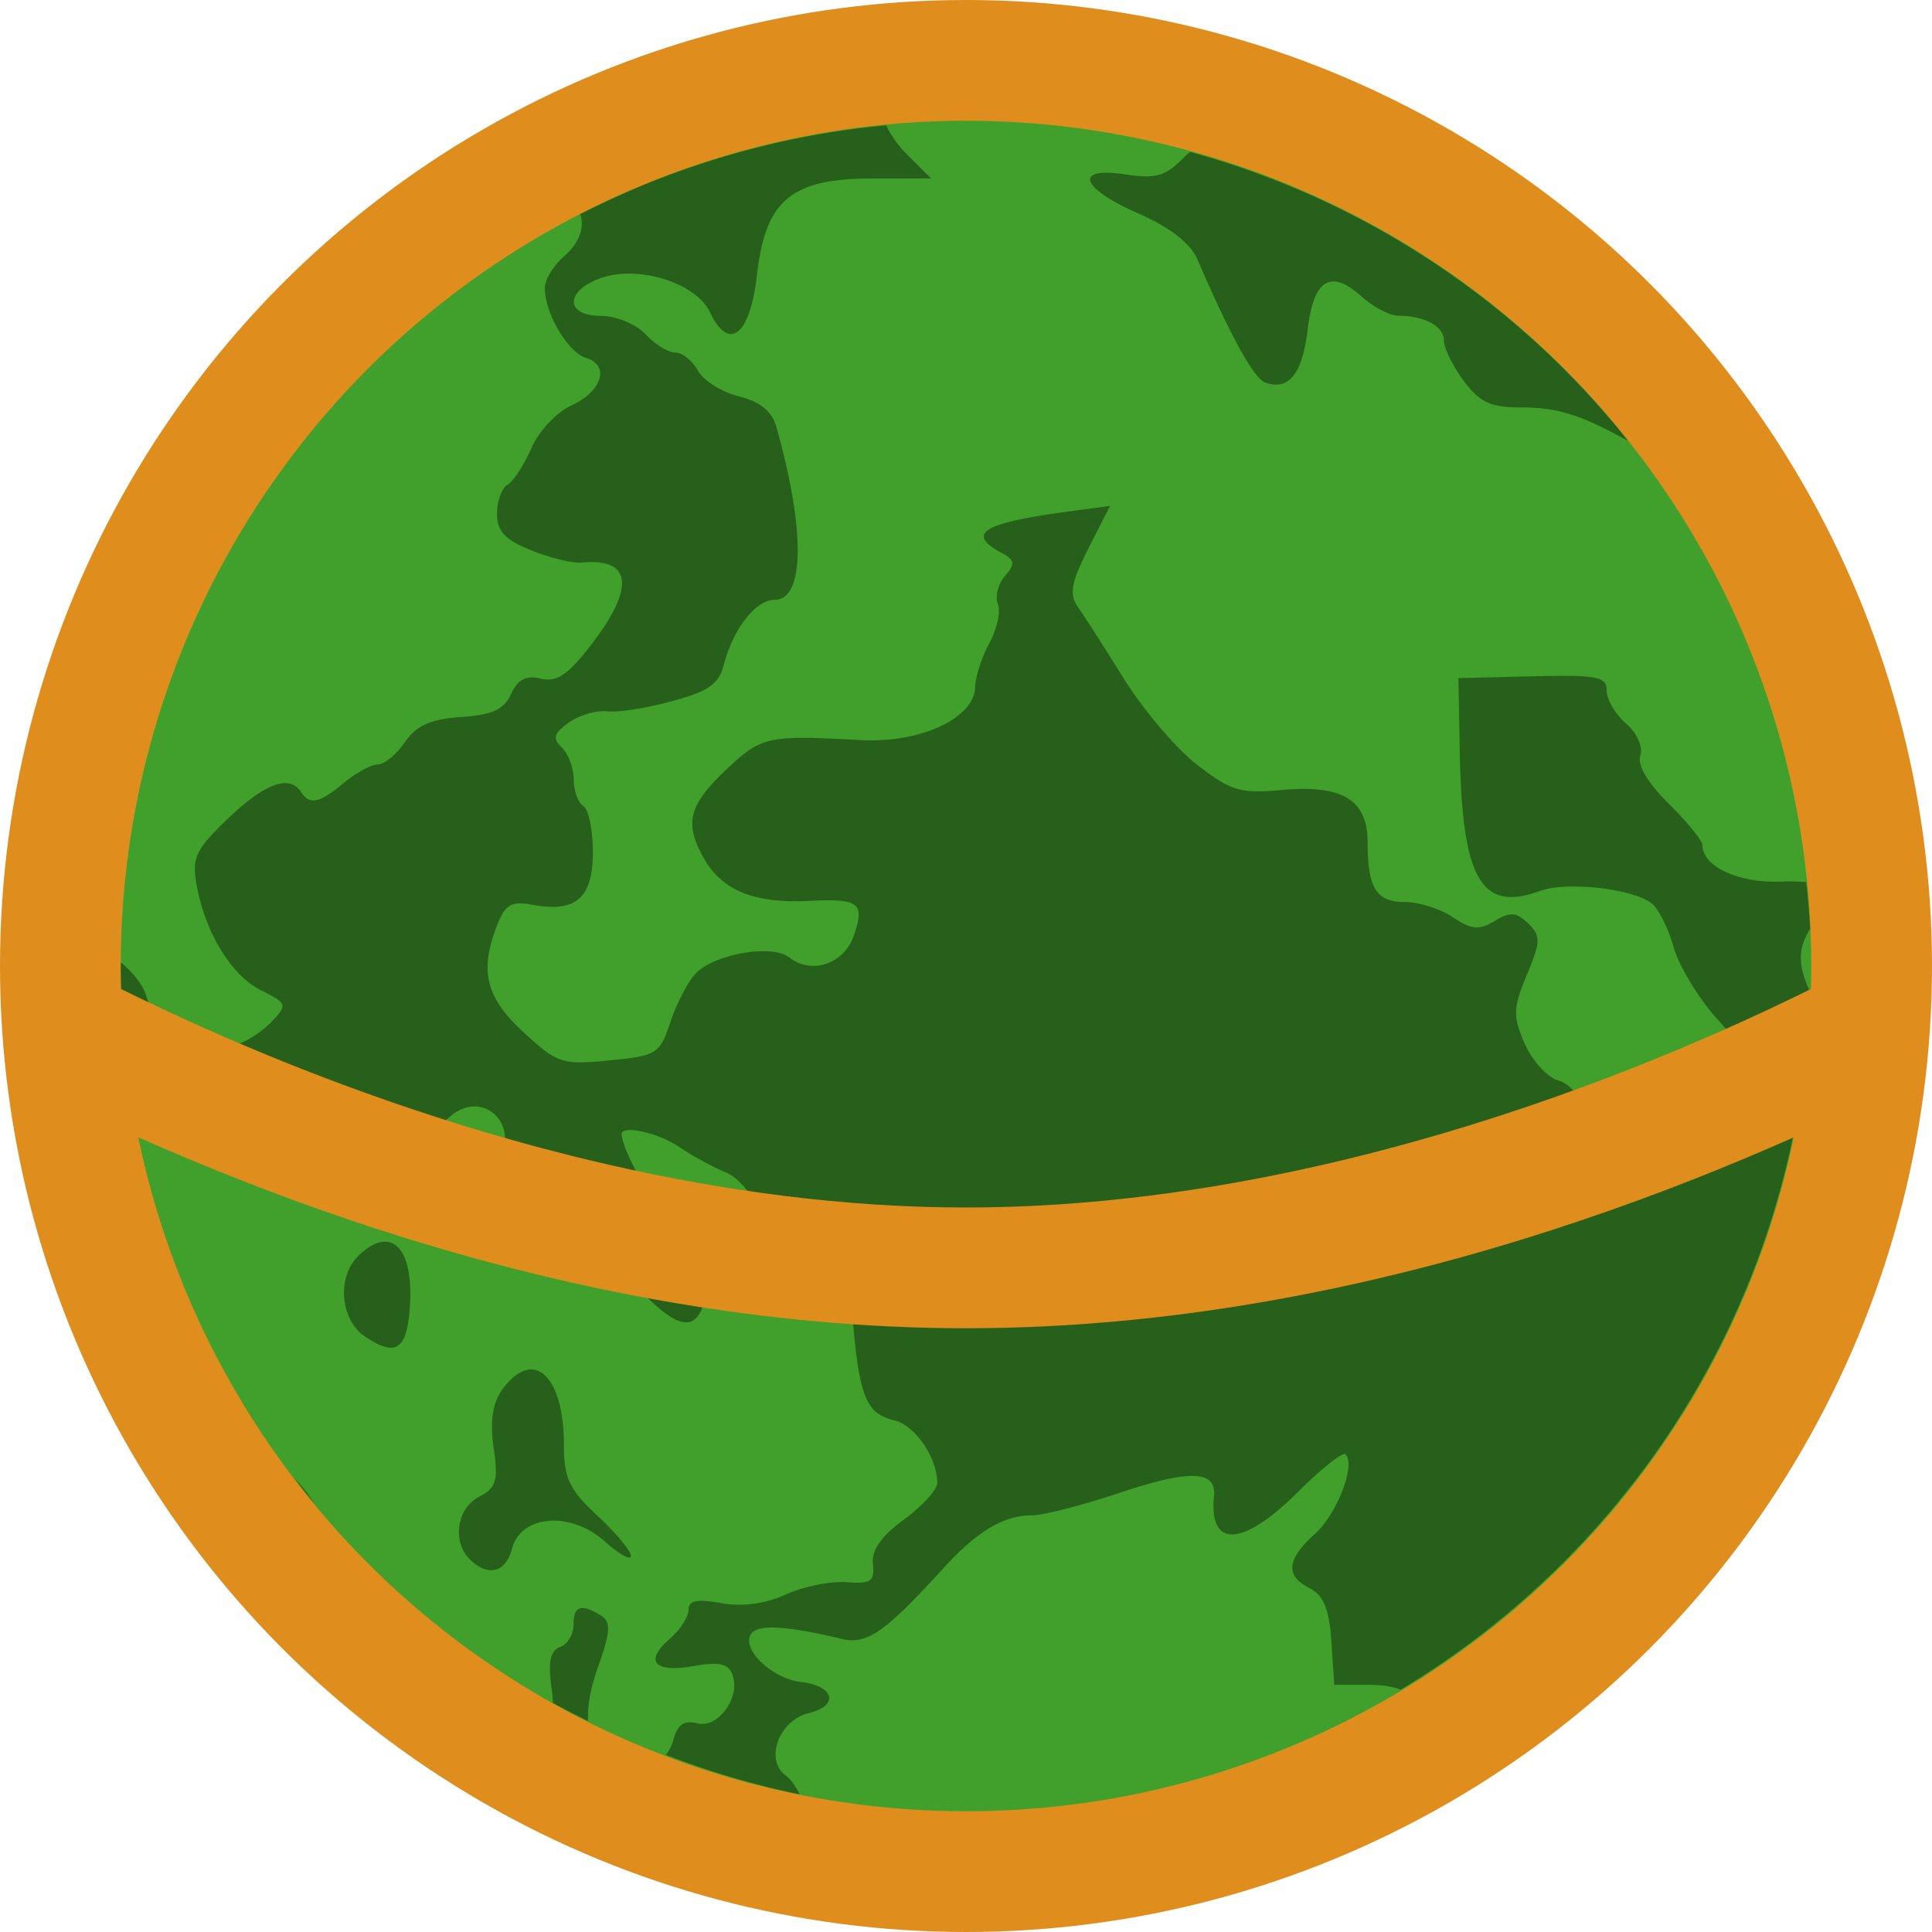 <svg xmlns="http://www.w3.org/2000/svg" width="16" height="16" version="1">
 <circle style="fill:#df8e1d" cx="8" cy="8" r="8"/>
 <circle style="fill:#40a02b" cx="8" cy="8" r="7"/>
 <path style="opacity:0.4" d="m 7.339,1.038 a 7,7 0 0 0 -2.533,0.735 c 0.035,0.112 -0.006,0.238 -0.135,0.35 -0.087,0.076 -0.159,0.193 -0.159,0.262 0,0.21 0.19,0.532 0.341,0.579 0.201,0.062 0.134,0.277 -0.125,0.396 -0.12,0.055 -0.267,0.213 -0.327,0.351 -0.061,0.139 -0.149,0.275 -0.198,0.303 -0.048,0.029 -0.087,0.137 -0.087,0.241 0,0.145 0.067,0.216 0.285,0.303 0.156,0.063 0.343,0.108 0.415,0.101 0.417,-0.039 0.446,0.204 0.082,0.678 -0.194,0.252 -0.287,0.315 -0.419,0.283 -0.123,-0.029 -0.19,0.005 -0.246,0.127 -0.059,0.129 -0.155,0.173 -0.415,0.191 -0.255,0.018 -0.369,0.07 -0.465,0.209 -0.07,0.102 -0.171,0.184 -0.224,0.184 -0.054,0 -0.18,0.069 -0.28,0.152 -0.205,0.17 -0.284,0.187 -0.356,0.076 -0.095,-0.147 -0.299,-0.073 -0.604,0.219 -0.269,0.258 -0.302,0.327 -0.261,0.55 0.072,0.398 0.288,0.751 0.535,0.874 0.215,0.107 0.219,0.119 0.089,0.257 -0.075,0.079 -0.204,0.165 -0.286,0.189 -0.237,0.072 -0.104,0.162 0.319,0.216 0.433,0.055 0.567,0.212 0.365,0.426 -0.113,0.119 -0.106,0.142 0.075,0.255 0.353,0.222 0.635,0.086 0.303,-0.146 -0.213,-0.149 -0.064,-0.21 0.249,-0.102 0.25,0.086 0.299,0.082 0.446,-0.047 0.303,-0.262 0.632,0.126 0.355,0.418 -0.176,0.187 -0.123,0.411 0.105,0.442 0.101,0.014 0.31,0.107 0.466,0.209 0.155,0.101 0.325,0.184 0.376,0.184 0.051,0 0.195,0.103 0.321,0.228 0.254,0.254 0.395,0.286 0.467,0.107 0.086,-0.215 0.051,-0.326 -0.181,-0.579 -0.184,-0.202 -0.484,-0.737 -0.484,-0.866 0,-0.079 0.305,-0.012 0.476,0.105 0.107,0.073 0.28,0.167 0.384,0.21 0.111,0.045 0.227,0.187 0.28,0.342 0.082,0.243 0.115,0.264 0.406,0.264 h 0.316 l 0.048,0.569 c 0.057,0.684 0.112,0.823 0.347,0.879 0.173,0.042 0.357,0.309 0.357,0.519 0,0.056 -0.124,0.192 -0.276,0.303 -0.188,0.138 -0.27,0.254 -0.257,0.369 0.016,0.143 -0.017,0.166 -0.219,0.15 -0.131,-0.01 -0.357,0.036 -0.503,0.102 -0.173,0.078 -0.359,0.103 -0.535,0.071 -0.202,-0.036 -0.27,-0.022 -0.27,0.057 0,0.058 -0.071,0.167 -0.157,0.241 -0.213,0.184 -0.125,0.282 0.202,0.223 0.203,-0.036 0.282,-0.02 0.317,0.067 0.075,0.186 -0.114,0.452 -0.29,0.408 -0.111,-0.028 -0.164,0.01 -0.199,0.141 -0.012,0.047 -0.034,0.086 -0.06,0.12 a 7,7 0 0 0 1.108,0.327 c -0.035,-0.067 -0.075,-0.128 -0.114,-0.155 -0.18,-0.127 -0.059,-0.459 0.189,-0.518 0.253,-0.061 0.213,-0.225 -0.062,-0.257 -0.241,-0.027 -0.498,-0.272 -0.417,-0.397 0.054,-0.084 0.285,-0.071 0.751,0.039 0.211,0.05 0.355,-0.05 0.843,-0.585 0.282,-0.309 0.5,-0.438 0.738,-0.438 0.091,0 0.415,-0.084 0.721,-0.186 0.578,-0.194 0.803,-0.187 0.782,0.025 -0.044,0.439 0.238,0.424 0.699,-0.036 0.192,-0.191 0.367,-0.33 0.39,-0.308 0.088,0.084 -0.07,0.495 -0.255,0.661 -0.234,0.211 -0.246,0.344 -0.04,0.449 0.113,0.058 0.161,0.175 0.178,0.439 l 0.024,0.36 h 0.293 c 0.103,0 0.188,0.014 0.256,0.04 a 7,7 0 0 0 3.392,-5.777 c -0.107,-0.229 -0.099,-0.367 0,-0.523 A 7,7 0 0 0 14.958,7.304 C 14.894,7.301 14.829,7.298 14.754,7.301 14.401,7.316 14.099,7.177 14.099,7 c 0,-0.037 -0.125,-0.192 -0.278,-0.343 -0.174,-0.171 -0.263,-0.322 -0.237,-0.4 0.024,-0.071 -0.027,-0.187 -0.118,-0.265 -0.088,-0.076 -0.16,-0.199 -0.16,-0.272 0,-0.117 -0.075,-0.132 -0.614,-0.119 l -0.614,0.015 0.011,0.605 C 12.108,7.281 12.265,7.556 12.752,7.379 12.975,7.297 13.523,7.359 13.679,7.482 c 0.056,0.045 0.138,0.207 0.181,0.361 0.043,0.154 0.204,0.42 0.357,0.591 0.31,0.347 0.334,0.483 0.156,0.89 -0.155,0.356 -0.322,0.315 -0.289,-0.071 l 0.025,-0.287 -0.263,0.049 c -0.145,0.028 -0.327,0.135 -0.409,0.241 -0.116,0.151 -0.17,0.173 -0.258,0.104 -0.061,-0.048 -0.11,-0.15 -0.11,-0.226 0,-0.076 -0.075,-0.16 -0.166,-0.187 C 12.812,8.92 12.687,8.782 12.626,8.641 12.528,8.416 12.53,8.347 12.645,8.073 12.76,7.796 12.761,7.75 12.655,7.647 12.557,7.553 12.506,7.55 12.377,7.628 12.248,7.705 12.186,7.699 12.032,7.596 c -0.103,-0.069 -0.282,-0.126 -0.398,-0.126 -0.236,0 -0.308,-0.115 -0.308,-0.495 0,-0.351 -0.209,-0.478 -0.708,-0.433 -0.346,0.032 -0.422,0.009 -0.701,-0.206 -0.173,-0.133 -0.445,-0.452 -0.606,-0.71 -0.161,-0.258 -0.334,-0.528 -0.385,-0.6 -0.073,-0.103 -0.055,-0.202 0.087,-0.483 l 0.18,-0.353 -0.38,0.051 C 8.138,4.333 8.001,4.421 8.292,4.577 c 0.113,0.061 0.118,0.092 0.031,0.193 -0.057,0.066 -0.084,0.17 -0.059,0.232 0.025,0.062 -0.007,0.207 -0.07,0.323 -0.063,0.116 -0.116,0.279 -0.118,0.363 -0.007,0.261 -0.453,0.468 -0.951,0.441 -0.754,-0.042 -0.815,-0.03 -1.083,0.219 -0.335,0.311 -0.378,0.455 -0.222,0.744 0.151,0.28 0.419,0.392 0.883,0.369 0.415,-0.021 0.462,0.016 0.367,0.29 -0.081,0.233 -0.352,0.323 -0.535,0.177 -0.141,-0.112 -0.629,-0.026 -0.778,0.139 -0.063,0.069 -0.156,0.249 -0.206,0.4 -0.087,0.261 -0.113,0.277 -0.505,0.315 -0.391,0.038 -0.429,0.026 -0.711,-0.234 -0.314,-0.289 -0.367,-0.51 -0.216,-0.891 0.067,-0.169 0.117,-0.196 0.296,-0.163 0.355,0.065 0.495,-0.058 0.495,-0.437 0,-0.184 -0.036,-0.356 -0.079,-0.382 -0.043,-0.026 -0.079,-0.123 -0.079,-0.217 0,-0.093 -0.045,-0.214 -0.099,-0.267 -0.079,-0.077 -0.068,-0.118 0.059,-0.208 0.087,-0.061 0.23,-0.103 0.317,-0.092 0.087,0.011 0.328,-0.027 0.536,-0.084 0.3,-0.081 0.388,-0.142 0.429,-0.3 0.077,-0.3 0.265,-0.54 0.422,-0.54 0.249,0 0.254,-0.585 0.012,-1.436 -0.036,-0.126 -0.134,-0.205 -0.308,-0.248 -0.141,-0.035 -0.294,-0.131 -0.34,-0.213 -0.046,-0.083 -0.13,-0.15 -0.187,-0.15 -0.057,0 -0.169,-0.068 -0.247,-0.152 -0.079,-0.084 -0.244,-0.152 -0.369,-0.152 -0.296,0 -0.301,-0.204 -0.007,-0.311 0.31,-0.114 0.792,0.035 0.909,0.28 0.158,0.332 0.333,0.194 0.39,-0.308 0.07,-0.621 0.284,-0.799 0.959,-0.799 H 7.711 L 7.498,1.265 C 7.432,1.198 7.377,1.117 7.339,1.038 Z m 2.516,0.22 c -0.014,0.012 -0.027,0.022 -0.04,0.036 -0.162,0.166 -0.239,0.189 -0.49,0.151 -0.438,-0.067 -0.382,0.11 0.103,0.323 0.262,0.115 0.431,0.247 0.488,0.379 0.277,0.641 0.467,0.986 0.562,1.021 0.193,0.071 0.308,-0.072 0.351,-0.436 0.049,-0.418 0.191,-0.507 0.445,-0.278 0.099,0.089 0.237,0.161 0.306,0.161 0.217,0 0.378,0.087 0.378,0.205 0,0.062 0.073,0.212 0.163,0.333 0.133,0.178 0.223,0.221 0.47,0.221 0.304,0 0.491,0.057 0.872,0.267 0.006,0.003 0.012,0.004 0.018,0.007 A 7,7 0 0 0 9.855,1.258 Z M 1.001,7.97 a 7,7 0 0 0 -0.001,0.03 7,7 0 0 0 0.137,1.345 c 0.254,0.103 0.324,0.062 0.35,-0.174 0.014,-0.122 0.077,-0.26 0.142,-0.308 0.1,-0.074 0.082,-0.112 -0.123,-0.252 -0.133,-0.091 -0.264,-0.249 -0.291,-0.351 -0.026,-0.099 -0.114,-0.208 -0.214,-0.29 z m 2.203,2.314 c -0.065,-0.007 -0.144,0.028 -0.232,0.112 -0.185,0.177 -0.157,0.533 0.053,0.674 0.24,0.161 0.333,0.114 0.364,-0.183 0.037,-0.367 -0.041,-0.588 -0.184,-0.603 z m 1.188,1.058 c -0.071,0.003 -0.15,0.054 -0.229,0.161 -0.084,0.114 -0.106,0.261 -0.075,0.485 0.04,0.275 0.022,0.334 -0.121,0.408 -0.185,0.095 -0.225,0.376 -0.073,0.521 0.15,0.144 0.294,0.106 0.346,-0.091 0.073,-0.281 0.485,-0.314 0.767,-0.062 0.12,0.108 0.218,0.162 0.218,0.121 0,-0.041 -0.125,-0.191 -0.278,-0.333 -0.233,-0.217 -0.277,-0.309 -0.277,-0.589 0,-0.394 -0.121,-0.627 -0.278,-0.622 z m -1.951,0.904 a 7,7 0 0 0 0.162,0.204 c -0.048,-0.074 -0.102,-0.145 -0.162,-0.204 z m 2.359,1.075 c -0.035,0.012 -0.05,0.057 -0.05,0.135 0,0.079 -0.05,0.162 -0.112,0.184 -0.082,0.03 -0.101,0.125 -0.069,0.351 0.006,0.042 0.008,0.076 0.01,0.112 a 7,7 0 0 0 0.291,0.149 c -0.005,-0.121 0.017,-0.264 0.081,-0.442 0.107,-0.303 0.111,-0.379 0.024,-0.432 -0.082,-0.05 -0.138,-0.07 -0.174,-0.057 z"/>
 <path style="fill:#df8e1d" d="m 0.134,7.726 c -0.021,0.224 -0.032,0.449 -0.034,0.674 0.003,0.392 0.034,0.182 0.094,0.569 C 1.65,9.698 4.614,11 8,11 c 3.384,0 6.346,-1.3 7.804,-2.029 0.061,-0.387 0.093,-0.179 0.096,-0.571 -0.002,-0.225 -0.013,-0.45 -0.034,-0.674 C 15.804,7.763 12.076,10 8,10 c -4.076,0 -7.804,-2.237 -7.866,-2.274 z"/>
</svg>
